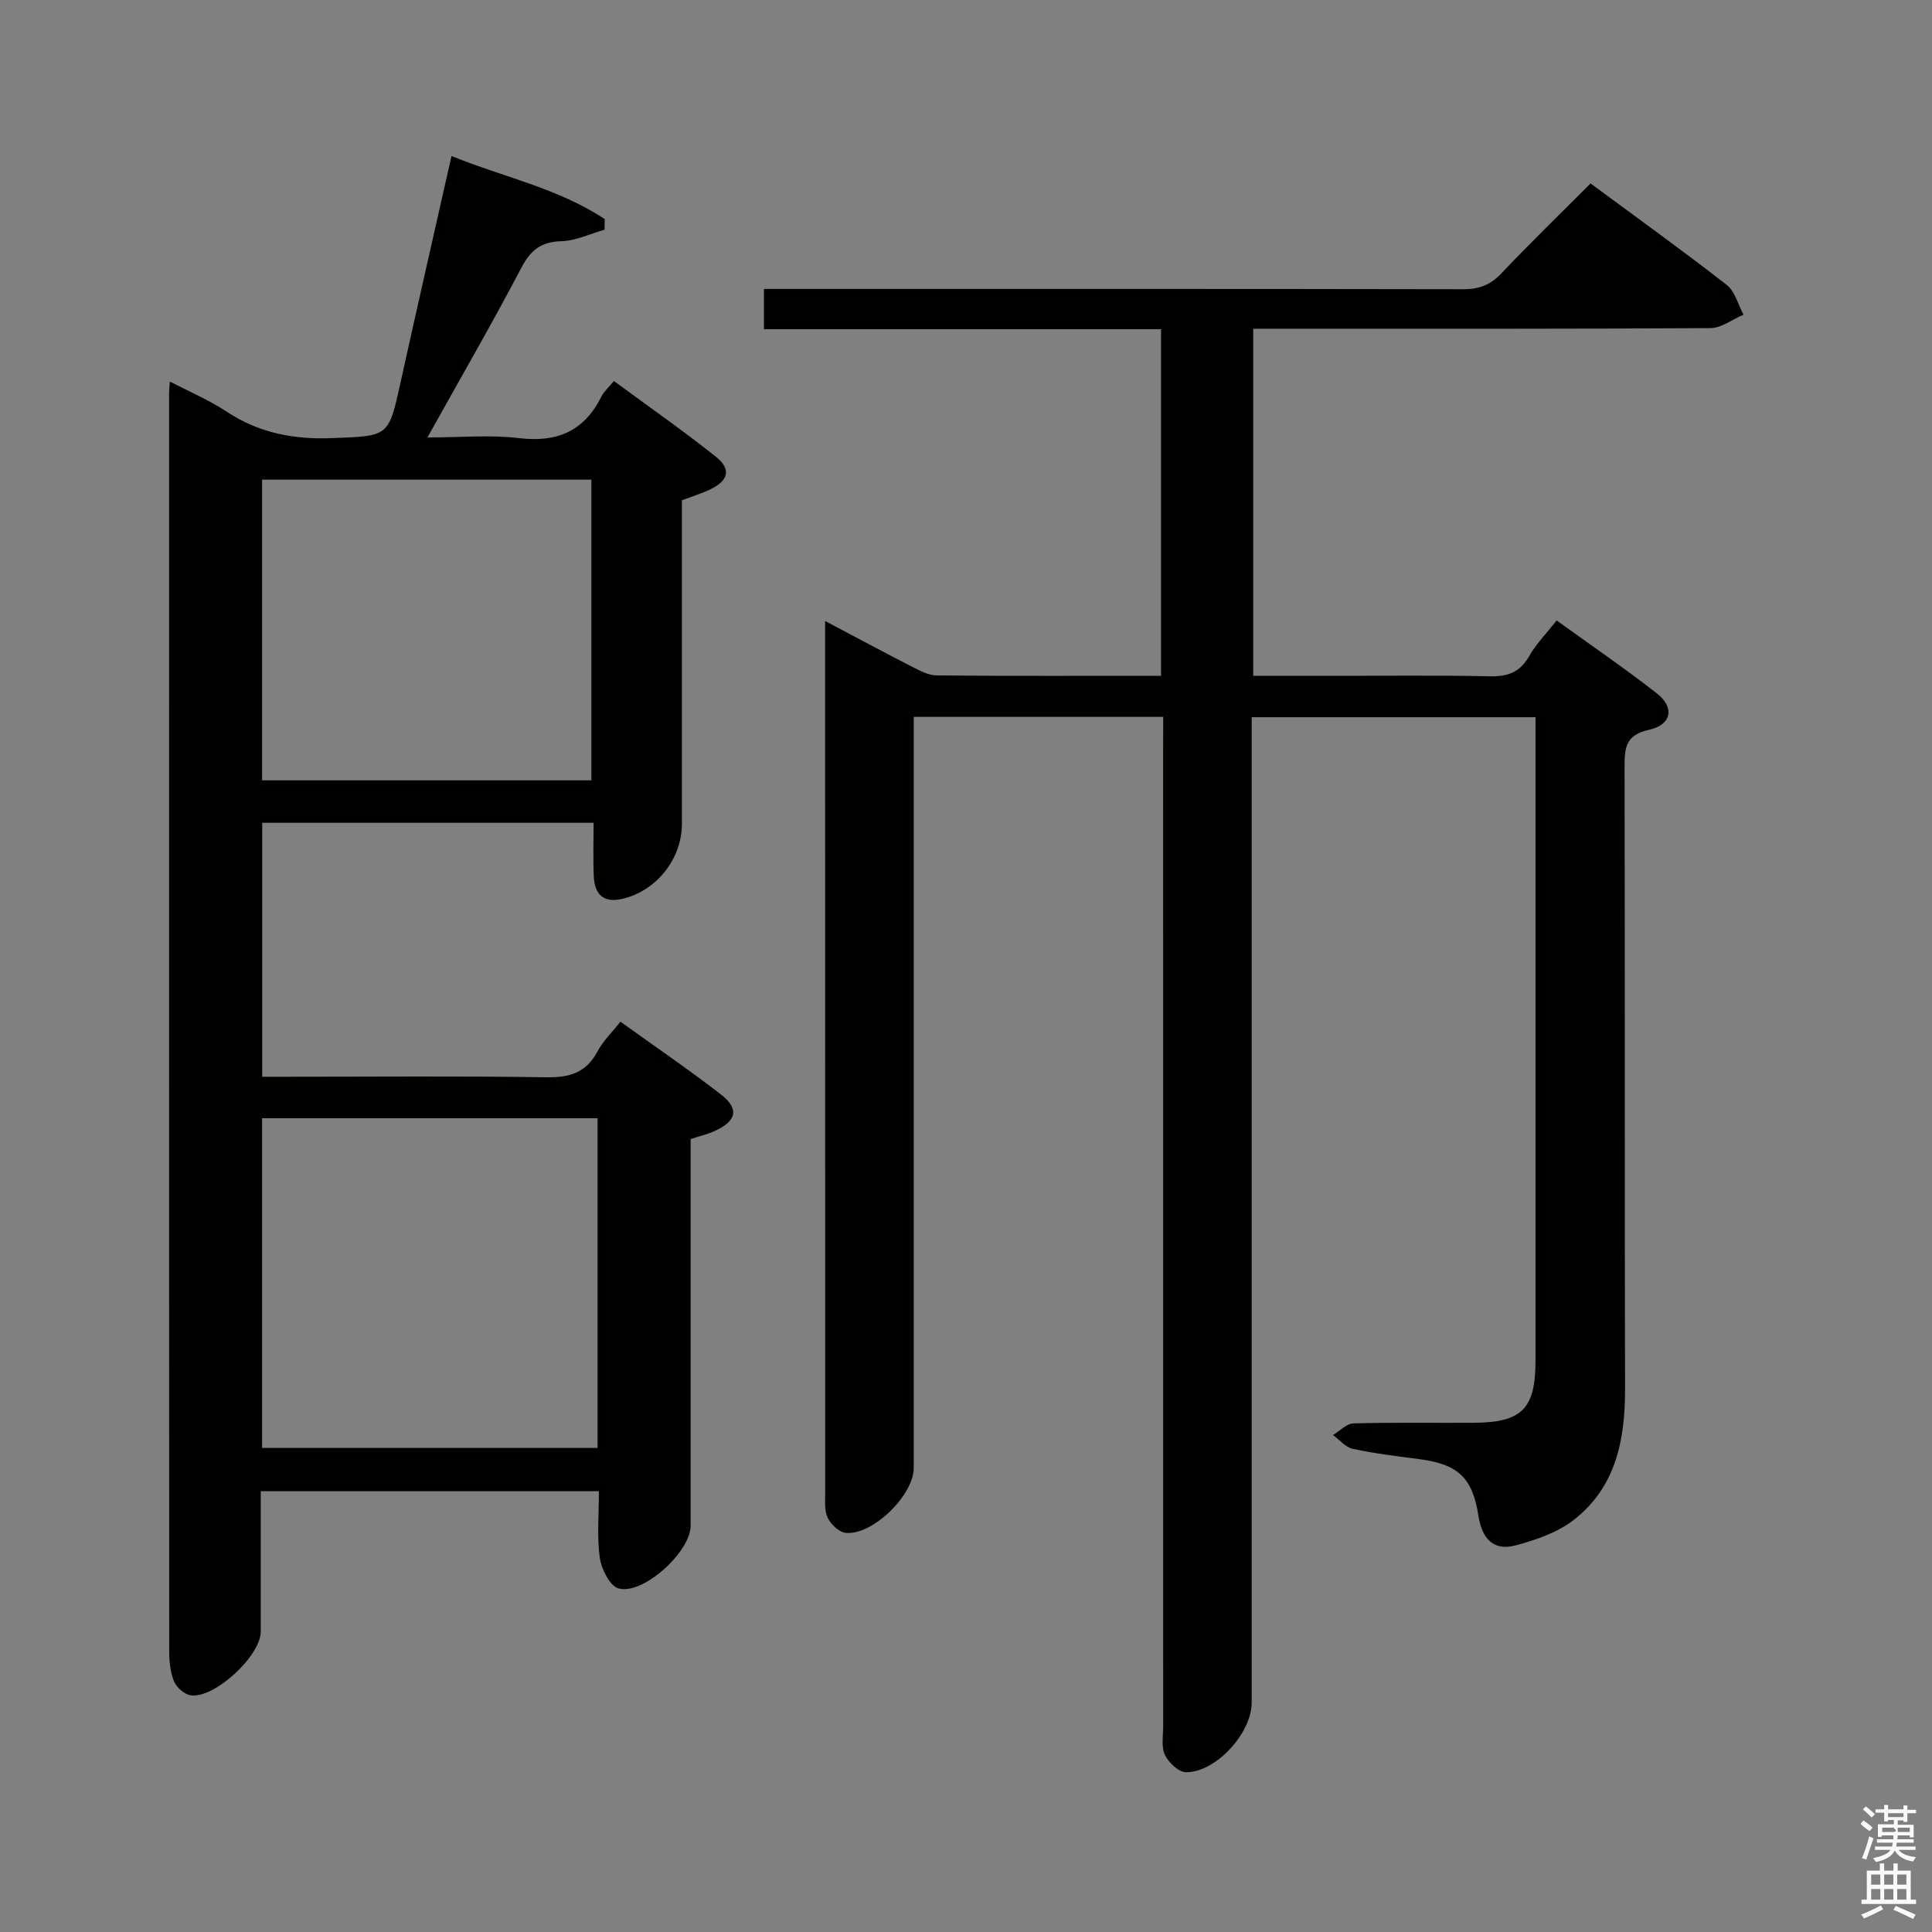 <svg enable-background="new 0 0 400 400" viewBox="0 0 400 400" xmlns="http://www.w3.org/2000/svg"><rect x="0" y="0" width="400" height="400" fill="#808080" stroke="none"/><path d="m385.2 377.6.6-.7c.6.4 1.3.9 1.9 1.5l-.6.7c-.8-.5-1.4-1-1.9-1.5zm.3 7.1c.6-1.4 1.1-2.9 1.5-4.5.3.1.6.3.9.4-.5 1.4-1 2.9-1.5 4.4zm.2-10.1.6-.6c.7.5 1.3 1.1 1.9 1.6l-.7.7c-.6-.6-1.2-1.2-1.8-1.7zm8.4-.8h.8v.9h1.8v.7h-1.8v1.8h-.8v-.3h-1.2v.9h3.3v2.6h-.8v-.4h-2.5c0 .3 0 .6-.1.8h3.4v.7h-3.5c0 .3-.1.6-.1.8h4v.7h-3.5c.7.9 1.9 1.3 3.6 1.5-.2.2-.4.5-.6.9-1.9-.3-3.2-1.1-3.8-2.3-.5 1.1-1.8 2-3.9 2.4-.2-.3-.4-.5-.6-.8 1.9-.4 3.1-.9 3.6-1.7h-3.2v-.7h3.5c.1-.2.1-.5.2-.8h-3.3v-.7h3.4c0-.2 0-.5 0-.8h-2.4v.3h-.8v-2.6h3.3v-.9h-1.2v.3h-.8v-1.8h-1.8v-.7h1.8v-.9h.8v.9h3.2zm-4.4 5.5h2.4c1-.3 0-.6 0-.9h-2.4zm1.2-3.1h3.2v-.8h-3.2zm4.4 2.2h-2.4v.9h2.5v-.9z" fill="#fafafb"/><path d="m389.2 385.8h.9v1.5h1.9v-1.5h.9v1.5h2.7v6h1.1v.9h-11.3v-.9h1.1v-6h2.7zm.2 8.7.5.8c-1.2.6-2.5 1.3-4 1.9-.2-.3-.3-.6-.6-.8 1.6-.6 3-1.3 4.1-1.9zm-2-4.3h1.9v-2.1h-1.9zm0 3.1h1.9v-2.2h-1.9zm2.7-3.1h1.9v-2.1h-1.9zm0 3.1h1.9v-2.2h-1.9zm2.4 1.3c1.4.6 2.7 1.2 4.1 1.8l-.5.9c-1.5-.7-2.8-1.4-4.1-1.9zm2.2-6.5h-1.9v2.1h1.9zm-1.9 5.2h1.9v-2.2h-1.9z" fill="#fafafb"/><g fill="#010100"><path d="m240.83 148.42c-17.44 0-34.2 0-51.65 0v6.03 149.48c0 5.59-8.44 13.93-14.03 13.44-1.38-.12-3.13-1.74-3.78-3.11-.73-1.54-.52-3.58-.52-5.4-.02-58.49-.02-116.99-.02-175.48 0-1.31 0-2.62 0-4.81 6.43 3.39 12.22 6.51 18.07 9.51 1.59.81 3.37 1.75 5.07 1.76 15.32.14 30.65.08 46.41.08 0-23.92 0-47.61 0-71.76-27.36 0-54.62 0-82.21 0 0-2.85 0-5.25 0-8.34h5.8c46.33 0 92.66-.03 138.98.06 3.24.01 5.59-.85 7.84-3.23 5.95-6.27 12.16-12.3 18.52-18.67 9.59 7.09 19.02 13.87 28.18 21 1.72 1.34 2.35 4.07 3.49 6.17-2.29.97-4.57 2.77-6.86 2.78-29.66.19-59.33.13-88.99.13-1.79 0-3.58 0-5.66 0v71.87h14.99c11.33 0 22.67-.16 33.99.09 3.75.08 6.25-.84 8.15-4.18 1.46-2.55 3.59-4.71 5.69-7.38 7.11 5.14 14.1 9.9 20.74 15.1 3.76 2.94 3.07 6.51-1.66 7.55-4.98 1.09-5.03 3.96-5.02 7.89.09 42.83-.01 85.66.1 128.49.03 10.6-1.88 20.43-10.67 27.23-3.36 2.6-7.81 4.12-12.01 5.24-4.67 1.25-6.97-1.55-7.68-6.14-1.23-7.94-4.26-10.67-12.23-11.72-4.61-.6-9.23-1.16-13.77-2.13-1.5-.32-2.74-1.87-4.11-2.86 1.41-.84 2.8-2.37 4.23-2.41 8.33-.23 16.66-.08 24.99-.13 9.92-.06 12.71-2.92 12.71-12.87.01-42.66 0-85.32 0-127.99 0-1.63 0-3.26 0-5.22-19.68 0-38.9 0-58.76 0v6.04 197.98c0 6.29-7.38 14.44-13.61 14.41-1.51-.01-3.59-1.99-4.35-3.57-.79-1.65-.37-3.91-.37-5.91-.01-67.49-.01-134.98-.01-202.48.02-1.98.02-3.96.02-6.54z"/><path d="m122.9 170.35c-23.19 0-45.75 0-68.61 0v52.58h5.31c17.83 0 35.66-.17 53.48.11 4.81.08 8.26-.91 10.61-5.33 1.14-2.15 2.99-3.92 4.76-6.18 7.1 5.1 14.1 9.87 20.78 15.04 3.9 3.01 3.3 5.54-1.34 7.63-1.35.61-2.81.95-4.9 1.63v5.08c0 24.99.01 49.98 0 74.98 0 5.38-9.85 14.41-14.95 12.97-1.79-.5-3.53-4.01-3.86-6.34-.61-4.4-.18-8.95-.18-13.78-23.38 0-46.45 0-70.01 0 0 9.83.01 19.45 0 29.07-.01 4.99-9.55 13.88-14.49 13.19-1.31-.18-2.95-1.63-3.47-2.89-.79-1.93-1-4.21-1-6.35-.03-86.79-.03-173.6-.02-260.41 0-.5.06-.99.16-2.36 4.14 2.16 8.17 3.86 11.76 6.24 6.67 4.4 13.78 5.78 21.71 5.48 11.86-.46 11.79-.14 14.31-11.61 3.38-15.37 6.91-30.72 10.53-46.8 10.78 4.38 22.11 6.69 31.72 13.06-.01.73-.03 1.47-.04 2.2-2.99.84-5.96 2.3-8.97 2.38-4.26.12-6.37 1.92-8.3 5.59-6.02 11.47-12.51 22.69-19.39 35.04 6.87 0 13-.58 18.98.14 7.91.95 13.48-1.48 17.04-8.61.5-1.01 1.42-1.81 2.58-3.22 7.13 5.25 14.31 10.26 21.15 15.71 3.22 2.57 2.57 4.95-1.28 6.77-1.78.84-3.68 1.42-5.79 2.21v42.01 24.99c0 7.28-5.26 13.88-12.34 15.53-3.92.92-5.73-.97-5.9-4.63-.17-3.59-.04-7.22-.04-11.12zm.82 129.43c0-22.96 0-45.52 0-68.26-23.31 0-46.34 0-69.46 0v68.26zm-1.28-138.22c0-21.17 0-41.73 0-62.25-22.95 0-45.51 0-68.18 0v62.25z"/></g></svg>
